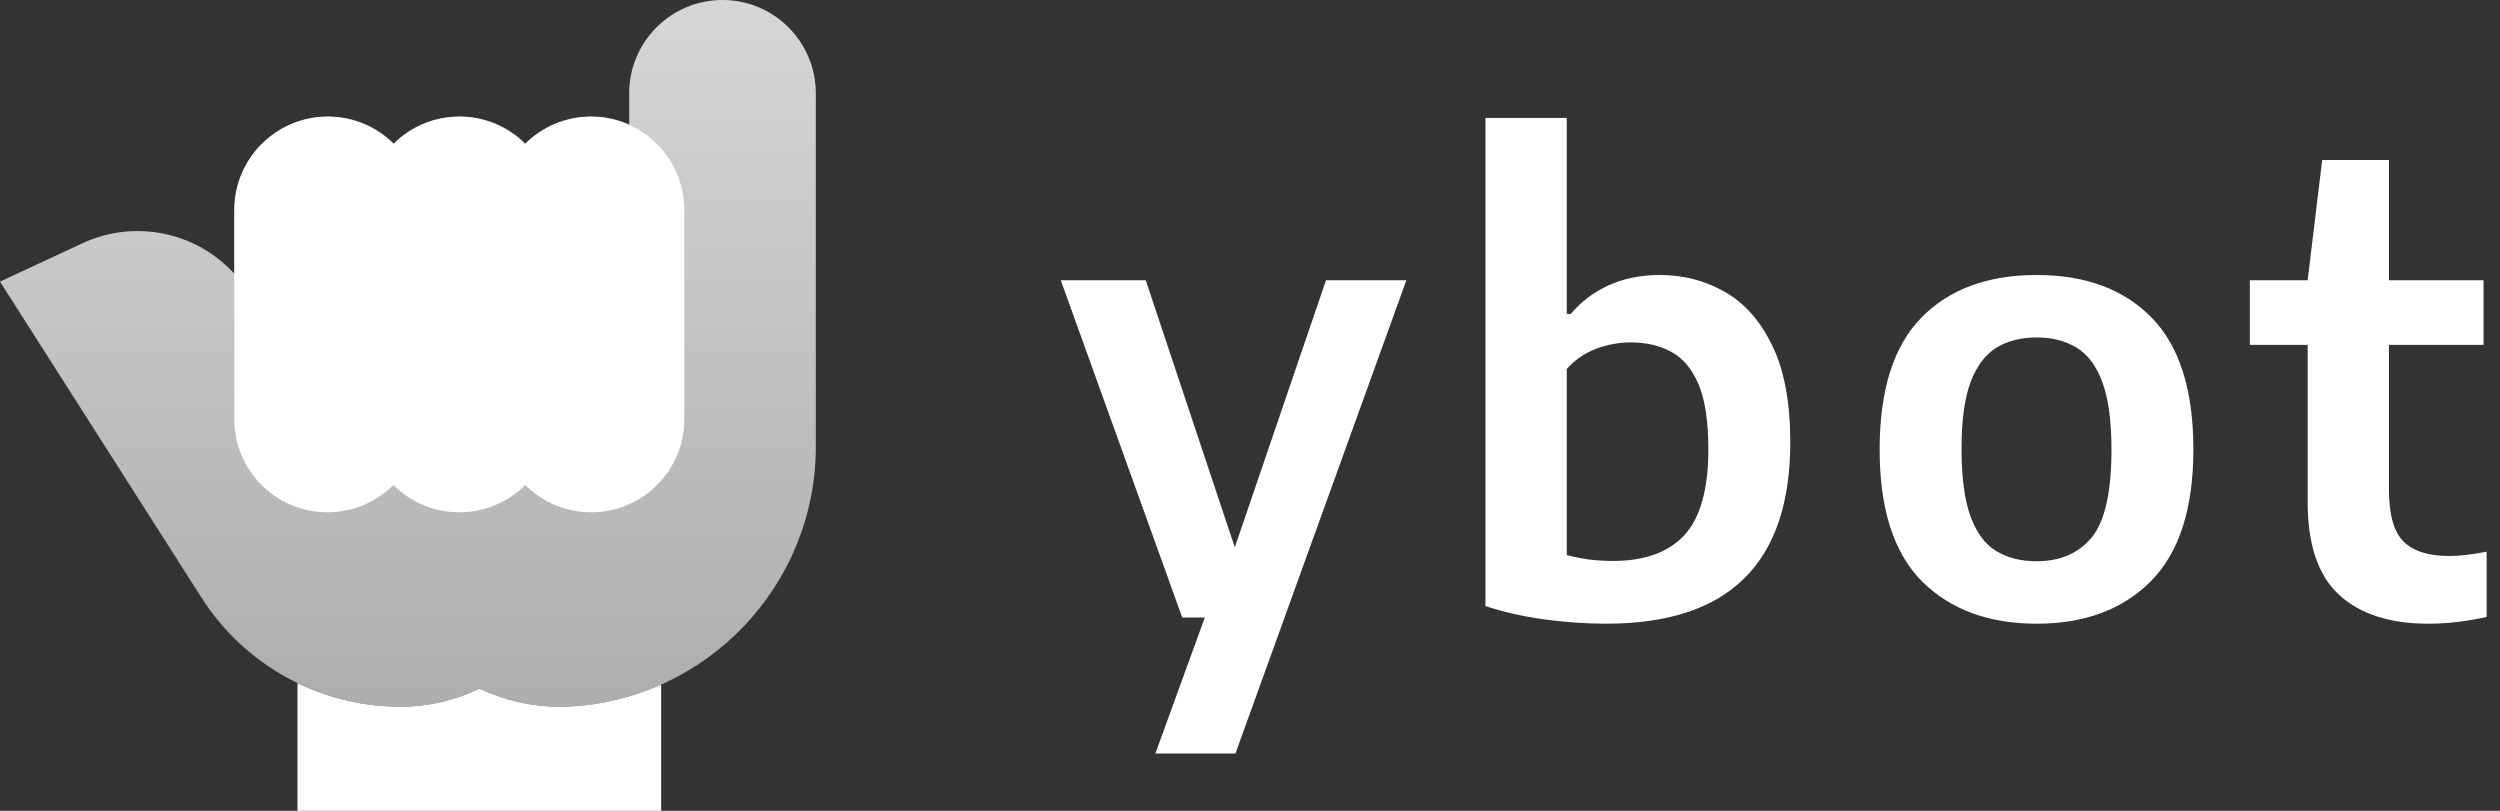 <svg width="148" height="48" viewBox="0 0 148 48" fill="none" xmlns="http://www.w3.org/2000/svg">
<rect x="0" y="0" width="148" height="48" fill="#333333" stroke="none"/>
<path d="M69.989 36.557L62.797 16.591H67.829L73.1 32.403L78.499 16.591H83.257L73.137 44.609H68.397L71.325 36.557H69.989Z" fill="white"/>
<path d="M95.095 36.923C93.9 36.923 92.674 36.837 91.417 36.667C90.173 36.496 89.013 36.233 87.94 35.88V6.983H92.753V18.586H92.991C93.576 17.878 94.315 17.317 95.205 16.902C96.108 16.487 97.133 16.28 98.28 16.28C99.671 16.28 100.952 16.616 102.123 17.287C103.294 17.957 104.227 19.019 104.923 20.471C105.63 21.923 105.984 23.826 105.984 26.18C105.984 33.342 102.355 36.923 95.095 36.923ZM95.498 33.208C97.352 33.208 98.755 32.702 99.707 31.689C100.659 30.664 101.135 28.962 101.135 26.583C101.135 24.936 100.939 23.655 100.549 22.74C100.158 21.825 99.616 21.184 98.92 20.819C98.237 20.453 97.444 20.27 96.541 20.27C95.846 20.27 95.156 20.398 94.473 20.654C93.802 20.91 93.229 21.306 92.753 21.843V32.86C93.119 32.958 93.54 33.043 94.016 33.116C94.492 33.177 94.986 33.208 95.498 33.208Z" fill="white"/>
<path d="M120.57 36.923C117.727 36.923 115.464 36.087 113.781 34.416C112.109 32.732 111.274 30.133 111.274 26.62C111.274 23.094 112.097 20.489 113.744 18.805C115.391 17.122 117.666 16.28 120.57 16.28C123.462 16.28 125.731 17.122 127.378 18.805C129.025 20.489 129.848 23.088 129.848 26.601C129.848 30.103 129.013 32.702 127.341 34.397C125.67 36.081 123.413 36.923 120.57 36.923ZM120.57 33.226C121.961 33.226 123.047 32.756 123.828 31.817C124.608 30.865 124.999 29.139 124.999 26.638C124.999 24.942 124.822 23.612 124.468 22.648C124.114 21.672 123.602 20.983 122.931 20.581C122.272 20.178 121.485 19.977 120.57 19.977C119.643 19.977 118.85 20.178 118.191 20.581C117.532 20.983 117.02 21.666 116.654 22.63C116.3 23.582 116.123 24.893 116.123 26.565C116.123 28.261 116.3 29.597 116.654 30.573C117.008 31.536 117.514 32.22 118.173 32.622C118.844 33.025 119.643 33.226 120.57 33.226Z" fill="white"/>
<path d="M143.75 36.923C141.468 36.923 139.705 36.349 138.461 35.203C137.229 34.056 136.613 32.232 136.613 29.731V20.416H133.191V16.591H136.613L137.473 9.472H141.426V16.591H147.026V20.416H141.426V28.98C141.426 30.457 141.712 31.482 142.286 32.055C142.859 32.628 143.762 32.915 144.994 32.915C145.604 32.915 146.342 32.83 147.209 32.659V36.52C146.696 36.642 146.135 36.74 145.525 36.813C144.927 36.886 144.335 36.923 143.75 36.923Z" fill="white"/>
<path fill-rule="evenodd" clip-rule="evenodd" d="M17.632 40.449C19.498 41.351 21.569 41.839 23.706 41.839C25.362 41.839 26.957 41.459 28.388 40.766C29.847 41.459 31.466 41.839 33.147 41.839L33.574 41.839L33.599 41.838C35.556 41.748 37.418 41.292 39.118 40.538C39.126 40.54 39.133 40.542 39.141 40.544L39.141 48L17.611 48L17.611 40.474C17.618 40.466 17.625 40.458 17.632 40.449Z" fill="white"/>
<path fill-rule="evenodd" clip-rule="evenodd" d="M37.247 5.525V7.377C36.557 7.067 35.792 6.895 34.987 6.895C33.468 6.895 32.093 7.508 31.095 8.499C30.097 7.508 28.722 6.895 27.202 6.895C25.683 6.895 24.308 7.508 23.31 8.499C22.312 7.508 20.937 6.895 19.418 6.895C16.366 6.895 13.893 9.369 13.893 12.42L13.893 16.227C11.641 13.737 7.99 12.955 4.878 14.403L0 16.673L11.929 35.381C14.494 39.404 18.935 41.839 23.706 41.839C25.362 41.839 26.957 41.459 28.388 40.766C29.846 41.46 31.466 41.839 33.147 41.839L33.574 41.839L33.599 41.838C41.78 41.459 48.297 34.707 48.297 26.432V5.525C48.297 2.474 45.823 1.16149e-06 42.772 0C39.72 0 37.247 2.474 37.247 5.525Z" fill="url(#paint0_linear)" fill-opacity="0.8"/>
<path fill-rule="evenodd" clip-rule="evenodd" d="M19.386 30.328C16.339 30.328 13.869 27.858 13.869 24.811V12.432C13.869 9.385 16.339 6.915 19.386 6.915C20.91 6.915 22.29 7.533 23.288 8.532C24.287 7.533 25.667 6.915 27.191 6.915C28.715 6.915 30.095 7.533 31.093 8.532C32.092 7.533 33.471 6.915 34.995 6.915C38.042 6.915 40.512 9.385 40.512 12.432V24.811C40.512 27.858 38.042 30.328 34.995 30.328C33.471 30.328 32.092 29.71 31.093 28.711C30.095 29.71 28.715 30.328 27.191 30.328C25.667 30.328 24.287 29.71 23.288 28.711C22.29 29.71 20.91 30.328 19.386 30.328Z" fill="white"/>
<defs>
<linearGradient id="paint0_linear" x1="24.148" y1="0" x2="24.148" y2="41.839" gradientUnits="userSpaceOnUse">
<stop stop-color="white"/>
<stop offset="1" stop-color="white" stop-opacity="0.75"/>
</linearGradient>
</defs>
</svg>
